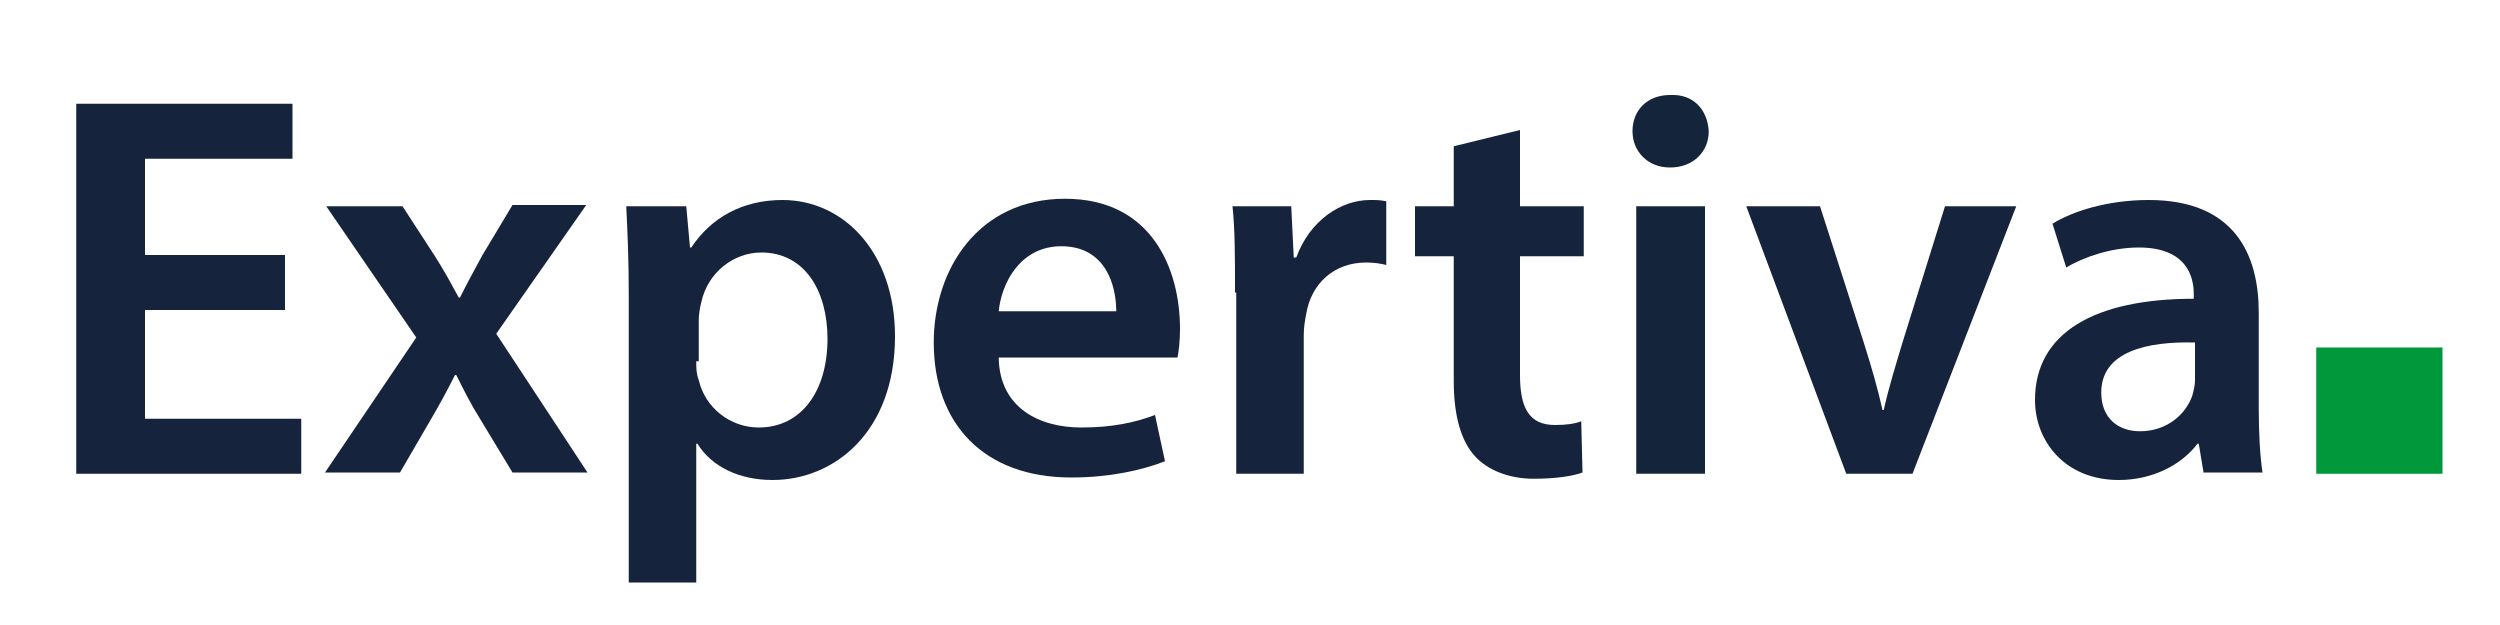 <?xml version="1.0" encoding="utf-8"?>
<!-- Generator: Adobe Illustrator 19.0.0, SVG Export Plug-In . SVG Version: 6.00 Build 0)  -->
<svg version="1.1" id="Ebene_1" xmlns="http://www.w3.org/2000/svg" xmlns:xlink="http://www.w3.org/1999/xlink" x="0px" y="0px"
	 viewBox="0 0 200 50" style="enable-background:new 0 0 200 50;" xml:space="preserve">
<style type="text/css">
	.st0{fill:#15243C;}
	.st1{fill:#14243B;}
	.st2{fill:#00983A;}
</style>
<g id="XMLID_27_">
	<path id="XMLID_2_" class="st0" d="M22.7,24.8H11.6v8.7h12.5v4.4H6.1V8.3h17.3v4.4H11.6v7.7h11.2V24.8z"/>
	<path id="XMLID_4_" class="st0" d="M32.2,16.5l2.6,4c0.7,1.1,1.3,2.2,1.9,3.3h0.1c0.6-1.2,1.2-2.3,1.8-3.4l2.4-4h5.9l-7.2,10.3
		l7.3,11.1H41l-2.6-4.3c-0.7-1.1-1.3-2.3-1.9-3.5h-0.1c-0.6,1.2-1.2,2.3-1.9,3.5l-2.5,4.3h-6L33.3,27l-7.2-10.5H32.2z"/>
	<path id="XMLID_6_" class="st0" d="M50.3,23.6c0-2.8-0.1-5.1-0.2-7.1h4.8l0.3,3.3h0.1c1.6-2.4,4.1-3.8,7.3-3.8c4.9,0,9,4.2,9,10.9
		c0,7.7-4.9,11.5-9.8,11.5c-2.7,0-4.9-1.1-6-2.9h-0.1v11.1h-5.4V23.6z M55.7,28.9c0,0.5,0,1,0.2,1.5c0.5,2.2,2.5,3.8,4.8,3.8
		c3.4,0,5.5-2.9,5.5-7.1c0-3.8-1.8-6.9-5.3-6.9c-2.2,0-4.3,1.6-4.8,4c-0.1,0.4-0.2,0.9-0.2,1.4V28.9z"/>
	<path id="XMLID_9_" class="st0" d="M79.9,28.7c0.1,3.9,3.2,5.5,6.6,5.5c2.5,0,4.3-0.4,5.9-1l0.8,3.7c-1.8,0.7-4.4,1.3-7.5,1.3
		c-7,0-11-4.3-11-10.8c0-5.9,3.6-11.5,10.5-11.5c7,0,9.2,5.7,9.2,10.4c0,1-0.1,1.8-0.2,2.3H79.9z M89.3,24.9c0-2-0.8-5.2-4.4-5.2
		c-3.3,0-4.8,3-5,5.2H89.3z"/>
	<path id="XMLID_12_" class="st0" d="M98.8,23.4c0-2.9,0-5-0.2-6.9h4.7l0.2,4.1h0.2c1.1-3,3.6-4.6,5.9-4.6c0.5,0,0.8,0,1.3,0.1v5.1
		c-0.4-0.1-0.9-0.2-1.6-0.2c-2.6,0-4.4,1.7-4.8,4.1c-0.1,0.5-0.2,1.1-0.2,1.7v11.1h-5.4V23.4z"/>
	<path id="XMLID_14_" class="st0" d="M121.6,10.4v6.1h5.1v4h-5.1V30c0,2.6,0.7,4,2.8,4c0.9,0,1.6-0.1,2.1-0.3l0.1,4.1
		c-0.8,0.3-2.2,0.5-3.9,0.5c-2,0-3.7-0.7-4.7-1.8c-1.1-1.2-1.7-3.2-1.7-6V20.5h-3.1v-4h3.1v-4.8L121.6,10.4z"/>
	<path id="XMLID_16_" class="st1" d="M136.7,10.5c0,1.6-1.2,2.9-3.1,2.9c-1.8,0-3-1.3-3-2.9c0-1.7,1.2-2.9,3-2.9
		C135.5,7.5,136.6,8.8,136.7,10.5z M130.9,37.9V16.5h5.5v21.4H130.9z"/>
	<path id="XMLID_19_" class="st0" d="M145.6,16.5l3.5,10.9c0.6,1.9,1.1,3.6,1.5,5.4h0.1c0.4-1.8,0.9-3.4,1.5-5.4l3.4-10.9h5.7
		L153,37.9h-5.3l-8-21.4H145.6z"/>
	<path id="XMLID_21_" class="st0" d="M176.3,37.9l-0.4-2.4h-0.1c-1.3,1.7-3.6,2.9-6.3,2.9c-4.3,0-6.7-3.1-6.7-6.4
		c0-5.4,4.8-8.1,12.7-8.1v-0.4c0-1.4-0.6-3.7-4.4-3.7c-2.1,0-4.3,0.7-5.8,1.6l-1.1-3.5c1.6-1,4.4-1.9,7.7-1.9c6.9,0,8.8,4.4,8.8,9
		v7.7c0,1.9,0.1,3.8,0.3,5.1H176.3z M175.6,27.4c-3.8-0.1-7.5,0.7-7.5,4c0,2.1,1.4,3.1,3.1,3.1c2.2,0,3.7-1.4,4.2-2.9
		c0.1-0.4,0.2-0.8,0.2-1.2V27.4z"/>
	<path id="XMLID_24_" class="st2" d="M185.3,27.8h10.1v10.1h-10.1V27.8z"/>
</g>
<g id="XMLID_1_">
</g>
<g id="XMLID_26_">
</g>
<g id="XMLID_28_">
</g>
<g id="XMLID_29_">
</g>
<g id="XMLID_30_">
</g>
<g id="XMLID_31_">
</g>
</svg>
